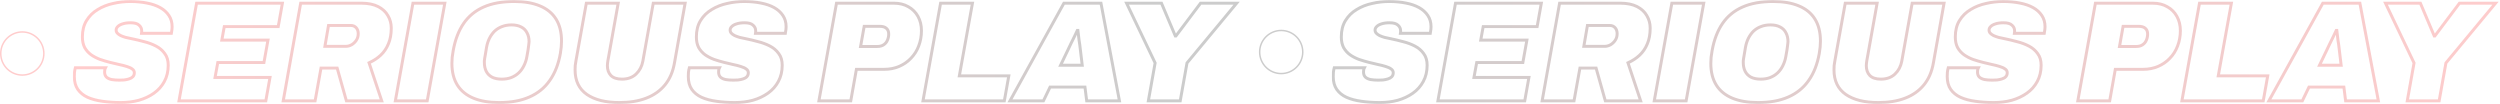 <svg width="1682" height="70" viewBox="0 0 1682 70" fill="none" xmlns="http://www.w3.org/2000/svg">
<mask id="path-1-outside-1_25_3" maskUnits="userSpaceOnUse" x="896" y="0" width="786" height="70" fill="black">
<rect fill="white" x="896" width="786" height="70"/>
<path d="M928.345 69C923.881 69 919.74 68.713 915.923 68.141C912.106 67.631 908.774 66.74 905.928 65.466C903.146 64.193 900.946 62.41 899.329 60.118C897.776 57.826 897 54.961 897 51.523C897 50.631 897.032 49.676 897.097 48.657C897.226 47.575 897.421 46.556 897.679 45.601H917.961C917.702 46.111 917.541 46.62 917.476 47.129C917.411 47.575 917.379 48.021 917.379 48.466C917.379 49.931 917.799 51.077 918.64 51.904C919.481 52.669 920.646 53.21 922.134 53.528C923.622 53.783 925.304 53.91 927.18 53.91C928.151 53.91 929.218 53.878 930.383 53.815C931.547 53.687 932.647 53.464 933.682 53.146C934.782 52.828 935.655 52.35 936.302 51.714C937.014 51.013 937.37 50.09 937.37 48.944C937.37 47.925 936.917 47.097 936.011 46.461C935.105 45.76 933.876 45.187 932.323 44.742C930.771 44.232 929.024 43.786 927.083 43.404C925.142 42.959 923.137 42.481 921.066 41.972C918.802 41.399 916.538 40.73 914.274 39.966C912.074 39.139 910.068 38.088 908.257 36.815C906.51 35.541 905.087 33.949 903.987 32.039C902.952 30.066 902.434 27.678 902.434 24.876C902.434 20.483 903.372 16.79 905.249 13.798C907.125 10.742 909.615 8.29 912.721 6.444C915.826 4.534 919.287 3.165 923.104 2.337C926.921 1.446 930.771 1 934.652 1C938.663 1 942.383 1.35 945.812 2.051C949.241 2.687 952.217 3.706 954.74 5.107C957.263 6.507 959.236 8.29 960.66 10.455C962.083 12.556 962.795 15.071 962.795 18C962.795 18.509 962.762 19.082 962.698 19.719C962.633 20.356 962.503 21.247 962.309 22.393H942.222C942.286 21.948 942.319 21.629 942.319 21.438C942.319 21.183 942.319 20.929 942.319 20.674C942.319 19.21 941.736 17.968 940.572 16.949C939.472 15.867 937.564 15.326 934.846 15.326C932.712 15.326 930.9 15.581 929.412 16.09C927.989 16.536 926.921 17.14 926.21 17.904C925.498 18.605 925.142 19.369 925.142 20.197C925.142 21.024 925.401 21.725 925.919 22.298C926.436 22.871 927.18 23.412 928.151 23.921C929.121 24.367 930.253 24.781 931.547 25.163C932.906 25.481 934.394 25.8 936.011 26.118C938.534 26.627 941.187 27.264 943.968 28.028C946.815 28.729 949.467 29.715 951.926 30.989C954.384 32.262 956.357 33.949 957.845 36.051C959.398 38.088 960.174 40.699 960.174 43.882C960.174 48.021 959.301 51.682 957.554 54.865C955.872 57.985 953.543 60.596 950.567 62.697C947.591 64.798 944.195 66.389 940.378 67.472C936.561 68.491 932.55 69 928.345 69Z"/>
<path d="M967.422 67.854L979.261 2.146H1037L1034.19 17.904H997.893L996.243 26.977H1027.3L1024.58 42.067H993.526L991.682 52.096H1028.66L1025.84 67.854H967.422Z"/>
<path d="M1037.55 67.854L1049.29 2.146H1090.15C1094.68 2.146 1098.43 2.91 1101.41 4.438C1104.38 5.966 1106.58 8.004 1108 10.551C1109.49 13.034 1110.24 15.835 1110.24 18.955C1110.24 23.03 1109.59 26.564 1108.3 29.556C1107.07 32.549 1105.32 35.096 1103.06 37.197C1100.86 39.234 1098.27 40.921 1095.29 42.258L1103.83 67.854H1080.06L1073.85 45.792H1062.98L1059 67.854H1037.55ZM1065.6 31.18H1079.67C1080.96 31.18 1082.26 30.83 1083.55 30.129C1084.84 29.365 1085.91 28.346 1086.75 27.073C1087.59 25.8 1088.01 24.335 1088.01 22.68C1088.01 21.024 1087.56 19.687 1086.66 18.669C1085.75 17.65 1084.55 17.14 1083.06 17.14H1068.02L1065.6 31.18Z"/>
<path d="M1112.98 67.854L1124.82 2.146H1146.27L1134.43 67.854H1112.98Z"/>
<path d="M1182.77 69C1176.04 69 1170.29 68.013 1165.5 66.039C1160.78 64.066 1157.18 61.137 1154.73 57.253C1152.27 53.305 1151.04 48.434 1151.04 42.641C1151.04 41.303 1151.1 39.934 1151.23 38.534C1151.43 37.069 1151.65 35.573 1151.91 34.045C1153.21 26.787 1155.54 20.706 1158.9 15.803C1162.26 10.901 1166.76 7.208 1172.39 4.725C1178.02 2.242 1184.87 1 1192.96 1C1199.75 1 1205.51 1.987 1210.23 3.961C1215.02 5.934 1218.65 8.895 1221.1 12.843C1223.56 16.79 1224.79 21.725 1224.79 27.646C1224.79 28.919 1224.73 30.257 1224.6 31.657C1224.47 33.058 1224.27 34.491 1224.01 35.955C1222.72 43.214 1220.33 49.294 1216.83 54.197C1213.4 59.099 1208.84 62.792 1203.15 65.275C1197.52 67.758 1190.73 69 1182.77 69ZM1184.62 53.242C1186.94 53.242 1189.05 52.891 1190.92 52.191C1192.86 51.427 1194.55 50.376 1195.97 49.039C1197.39 47.702 1198.56 46.111 1199.46 44.264C1200.43 42.354 1201.11 40.285 1201.5 38.056C1201.82 36.21 1202.08 34.714 1202.28 33.567C1202.47 32.358 1202.6 31.403 1202.67 30.702C1202.79 30.002 1202.86 29.461 1202.86 29.079C1202.92 28.697 1202.96 28.346 1202.96 28.028C1202.96 25.736 1202.5 23.762 1201.6 22.107C1200.76 20.388 1199.46 19.082 1197.72 18.191C1195.97 17.236 1193.77 16.758 1191.12 16.758C1188.79 16.758 1186.65 17.14 1184.71 17.904C1182.84 18.605 1181.19 19.624 1179.76 20.961C1178.4 22.298 1177.24 23.921 1176.27 25.831C1175.36 27.678 1174.72 29.715 1174.33 31.944C1174.01 33.854 1173.75 35.414 1173.55 36.624C1173.36 37.77 1173.2 38.693 1173.07 39.393C1173 40.094 1172.94 40.635 1172.87 41.017C1172.87 41.399 1172.87 41.749 1172.87 42.067C1172.87 44.296 1173.29 46.27 1174.14 47.989C1174.98 49.644 1176.27 50.949 1178.02 51.904C1179.76 52.796 1181.96 53.242 1184.62 53.242Z"/>
<path d="M1263.71 69C1254.45 69 1247.18 67.185 1241.87 63.556C1236.57 59.863 1233.91 54.356 1233.91 47.034C1233.91 46.079 1233.95 45.092 1234.01 44.073C1234.14 43.054 1234.3 42.004 1234.5 40.921L1241.48 2.146H1262.93L1255.94 41.112C1255.88 41.622 1255.81 42.131 1255.75 42.641C1255.68 43.15 1255.65 43.659 1255.65 44.169C1255.65 46.906 1256.43 49.103 1257.98 50.758C1259.6 52.414 1262.09 53.242 1265.45 53.242C1269.4 53.242 1272.57 52.096 1274.96 49.803C1277.36 47.511 1278.88 44.614 1279.52 41.112L1286.51 2.146H1307.96L1300.78 42.354C1299.74 48.275 1297.61 53.21 1294.37 57.157C1291.14 61.105 1286.93 64.066 1281.76 66.039C1276.64 68.013 1270.63 69 1263.71 69Z"/>
<path d="M1341.44 69C1336.97 69 1332.83 68.713 1329.02 68.141C1325.2 67.631 1321.87 66.74 1319.02 65.466C1316.24 64.193 1314.04 62.41 1312.42 60.118C1310.87 57.826 1310.09 54.961 1310.09 51.523C1310.09 50.631 1310.12 49.676 1310.19 48.657C1310.32 47.575 1310.51 46.556 1310.77 45.601H1331.05C1330.79 46.111 1330.63 46.62 1330.57 47.129C1330.5 47.575 1330.47 48.021 1330.47 48.466C1330.47 49.931 1330.89 51.077 1331.73 51.904C1332.57 52.669 1333.74 53.21 1335.23 53.528C1336.71 53.783 1338.4 53.91 1340.27 53.91C1341.24 53.91 1342.31 53.878 1343.48 53.815C1344.64 53.687 1345.74 53.464 1346.77 53.146C1347.87 52.828 1348.75 52.35 1349.39 51.714C1350.11 51.013 1350.46 50.09 1350.46 48.944C1350.46 47.925 1350.01 47.097 1349.1 46.461C1348.2 45.76 1346.97 45.187 1345.42 44.742C1343.86 44.232 1342.12 43.786 1340.18 43.404C1338.23 42.959 1336.23 42.481 1334.16 41.972C1331.89 41.399 1329.63 40.73 1327.37 39.966C1325.17 39.139 1323.16 38.088 1321.35 36.815C1319.6 35.541 1318.18 33.949 1317.08 32.039C1316.04 30.066 1315.53 27.678 1315.53 24.876C1315.53 20.483 1316.47 16.79 1318.34 13.798C1320.22 10.742 1322.71 8.29 1325.81 6.444C1328.92 4.534 1332.38 3.165 1336.2 2.337C1340.01 1.446 1343.86 1 1347.74 1C1351.76 1 1355.48 1.35 1358.9 2.051C1362.33 2.687 1365.31 3.706 1367.83 5.107C1370.36 6.507 1372.33 8.29 1373.75 10.455C1375.18 12.556 1375.89 15.071 1375.89 18C1375.89 18.509 1375.85 19.082 1375.79 19.719C1375.73 20.356 1375.6 21.247 1375.4 22.393H1355.31C1355.38 21.948 1355.41 21.629 1355.41 21.438C1355.41 21.183 1355.41 20.929 1355.41 20.674C1355.41 19.21 1354.83 17.968 1353.66 16.949C1352.56 15.867 1350.66 15.326 1347.94 15.326C1345.8 15.326 1343.99 15.581 1342.5 16.09C1341.08 16.536 1340.01 17.14 1339.3 17.904C1338.59 18.605 1338.23 19.369 1338.23 20.197C1338.23 21.024 1338.49 21.725 1339.01 22.298C1339.53 22.871 1340.27 23.412 1341.24 23.921C1342.21 24.367 1343.35 24.781 1344.64 25.163C1346 25.481 1347.49 25.8 1349.1 26.118C1351.63 26.627 1354.28 27.264 1357.06 28.028C1359.91 28.729 1362.56 29.715 1365.02 30.989C1367.48 32.262 1369.45 33.949 1370.94 36.051C1372.49 38.088 1373.27 40.699 1373.27 43.882C1373.27 48.021 1372.39 51.682 1370.65 54.865C1368.96 57.985 1366.64 60.596 1363.66 62.697C1360.68 64.798 1357.29 66.389 1353.47 67.472C1349.65 68.491 1345.64 69 1341.44 69Z"/>
<path d="M1397.95 67.854L1409.79 2.146H1448.41C1452.17 2.146 1455.4 2.942 1458.12 4.534C1460.9 6.062 1463.07 8.227 1464.62 11.028C1466.17 13.83 1466.95 17.045 1466.95 20.674C1466.95 24.303 1466.33 27.71 1465.1 30.893C1463.94 34.013 1462.23 36.751 1459.96 39.107C1457.76 41.462 1455.11 43.309 1452 44.646C1448.96 45.983 1445.53 46.652 1441.72 46.652H1423.18L1419.4 67.854H1397.95ZM1426 31.275H1437.16C1438.97 31.275 1440.42 30.893 1441.52 30.129C1442.69 29.365 1443.53 28.346 1444.05 27.073C1444.63 25.8 1444.92 24.399 1444.92 22.871C1444.92 21.215 1444.4 19.942 1443.37 19.051C1442.4 18.159 1440.91 17.713 1438.9 17.713H1428.42L1426 31.275Z"/>
<path d="M1467.98 67.854L1479.82 2.146H1501.27L1492.44 51.045H1525.72L1522.72 67.854H1467.98Z"/>
<path d="M1526.5 67.854L1562.79 2.146H1587.73L1600.16 67.854H1578.13L1576.96 58.59H1553.48L1549.01 67.854H1526.5ZM1560.56 43.882H1575.12L1573.86 33.376C1573.73 32.294 1573.6 31.212 1573.47 30.129C1573.34 29.047 1573.18 27.996 1572.98 26.977C1572.85 25.895 1572.72 24.813 1572.6 23.73C1572.47 22.648 1572.34 21.566 1572.21 20.483H1571.82C1571.17 21.884 1570.49 23.317 1569.78 24.781C1569.07 26.182 1568.36 27.614 1567.65 29.079C1567 30.479 1566.32 31.912 1565.61 33.376L1560.56 43.882Z"/>
<path d="M1619.61 67.854L1624.17 42.354L1604.96 2.146H1628.44L1637.76 24.208H1638.15L1654.74 2.146H1679L1645.62 42.354L1641.06 67.854H1619.61Z"/>
</mask>
<path d="M928.345 69C923.881 69 919.74 68.713 915.923 68.141C912.106 67.631 908.774 66.74 905.928 65.466C903.146 64.193 900.946 62.41 899.329 60.118C897.776 57.826 897 54.961 897 51.523C897 50.631 897.032 49.676 897.097 48.657C897.226 47.575 897.421 46.556 897.679 45.601H917.961C917.702 46.111 917.541 46.62 917.476 47.129C917.411 47.575 917.379 48.021 917.379 48.466C917.379 49.931 917.799 51.077 918.64 51.904C919.481 52.669 920.646 53.21 922.134 53.528C923.622 53.783 925.304 53.91 927.18 53.91C928.151 53.91 929.218 53.878 930.383 53.815C931.547 53.687 932.647 53.464 933.682 53.146C934.782 52.828 935.655 52.35 936.302 51.714C937.014 51.013 937.37 50.09 937.37 48.944C937.37 47.925 936.917 47.097 936.011 46.461C935.105 45.76 933.876 45.187 932.323 44.742C930.771 44.232 929.024 43.786 927.083 43.404C925.142 42.959 923.137 42.481 921.066 41.972C918.802 41.399 916.538 40.73 914.274 39.966C912.074 39.139 910.068 38.088 908.257 36.815C906.51 35.541 905.087 33.949 903.987 32.039C902.952 30.066 902.434 27.678 902.434 24.876C902.434 20.483 903.372 16.79 905.249 13.798C907.125 10.742 909.615 8.29 912.721 6.444C915.826 4.534 919.287 3.165 923.104 2.337C926.921 1.446 930.771 1 934.652 1C938.663 1 942.383 1.35 945.812 2.051C949.241 2.687 952.217 3.706 954.74 5.107C957.263 6.507 959.236 8.29 960.66 10.455C962.083 12.556 962.795 15.071 962.795 18C962.795 18.509 962.762 19.082 962.698 19.719C962.633 20.356 962.503 21.247 962.309 22.393H942.222C942.286 21.948 942.319 21.629 942.319 21.438C942.319 21.183 942.319 20.929 942.319 20.674C942.319 19.21 941.736 17.968 940.572 16.949C939.472 15.867 937.564 15.326 934.846 15.326C932.712 15.326 930.9 15.581 929.412 16.09C927.989 16.536 926.921 17.14 926.21 17.904C925.498 18.605 925.142 19.369 925.142 20.197C925.142 21.024 925.401 21.725 925.919 22.298C926.436 22.871 927.18 23.412 928.151 23.921C929.121 24.367 930.253 24.781 931.547 25.163C932.906 25.481 934.394 25.8 936.011 26.118C938.534 26.627 941.187 27.264 943.968 28.028C946.815 28.729 949.467 29.715 951.926 30.989C954.384 32.262 956.357 33.949 957.845 36.051C959.398 38.088 960.174 40.699 960.174 43.882C960.174 48.021 959.301 51.682 957.554 54.865C955.872 57.985 953.543 60.596 950.567 62.697C947.591 64.798 944.195 66.389 940.378 67.472C936.561 68.491 932.55 69 928.345 69Z" stroke="url(#paint0_linear_25_3)" stroke-opacity="0.2" stroke-width="2" mask="url(#path-1-outside-1_25_3)"/>
<path d="M967.422 67.854L979.261 2.146H1037L1034.19 17.904H997.893L996.243 26.977H1027.3L1024.58 42.067H993.526L991.682 52.096H1028.66L1025.84 67.854H967.422Z" stroke="url(#paint1_linear_25_3)" stroke-opacity="0.2" stroke-width="2" mask="url(#path-1-outside-1_25_3)"/>
<path d="M1037.55 67.854L1049.29 2.146H1090.15C1094.68 2.146 1098.43 2.91 1101.41 4.438C1104.38 5.966 1106.58 8.004 1108 10.551C1109.49 13.034 1110.24 15.835 1110.24 18.955C1110.24 23.03 1109.59 26.564 1108.3 29.556C1107.07 32.549 1105.32 35.096 1103.06 37.197C1100.86 39.234 1098.27 40.921 1095.29 42.258L1103.83 67.854H1080.06L1073.85 45.792H1062.98L1059 67.854H1037.55ZM1065.6 31.18H1079.67C1080.96 31.18 1082.26 30.83 1083.55 30.129C1084.84 29.365 1085.91 28.346 1086.75 27.073C1087.59 25.8 1088.01 24.335 1088.01 22.68C1088.01 21.024 1087.56 19.687 1086.66 18.669C1085.75 17.65 1084.55 17.14 1083.06 17.14H1068.02L1065.6 31.18Z" stroke="url(#paint2_linear_25_3)" stroke-opacity="0.2" stroke-width="2" mask="url(#path-1-outside-1_25_3)"/>
<path d="M1112.98 67.854L1124.82 2.146H1146.27L1134.43 67.854H1112.98Z" stroke="url(#paint3_linear_25_3)" stroke-opacity="0.2" stroke-width="2" mask="url(#path-1-outside-1_25_3)"/>
<path d="M1182.77 69C1176.04 69 1170.29 68.013 1165.5 66.039C1160.78 64.066 1157.18 61.137 1154.73 57.253C1152.27 53.305 1151.04 48.434 1151.04 42.641C1151.04 41.303 1151.1 39.934 1151.23 38.534C1151.43 37.069 1151.65 35.573 1151.91 34.045C1153.21 26.787 1155.54 20.706 1158.9 15.803C1162.26 10.901 1166.76 7.208 1172.39 4.725C1178.02 2.242 1184.87 1 1192.96 1C1199.75 1 1205.51 1.987 1210.23 3.961C1215.02 5.934 1218.65 8.895 1221.1 12.843C1223.56 16.79 1224.79 21.725 1224.79 27.646C1224.79 28.919 1224.73 30.257 1224.6 31.657C1224.47 33.058 1224.27 34.491 1224.01 35.955C1222.72 43.214 1220.33 49.294 1216.83 54.197C1213.4 59.099 1208.84 62.792 1203.15 65.275C1197.52 67.758 1190.73 69 1182.77 69ZM1184.62 53.242C1186.94 53.242 1189.05 52.891 1190.92 52.191C1192.86 51.427 1194.55 50.376 1195.97 49.039C1197.39 47.702 1198.56 46.111 1199.46 44.264C1200.43 42.354 1201.11 40.285 1201.5 38.056C1201.82 36.21 1202.08 34.714 1202.28 33.567C1202.47 32.358 1202.6 31.403 1202.67 30.702C1202.79 30.002 1202.86 29.461 1202.86 29.079C1202.92 28.697 1202.96 28.346 1202.96 28.028C1202.96 25.736 1202.5 23.762 1201.6 22.107C1200.76 20.388 1199.46 19.082 1197.72 18.191C1195.97 17.236 1193.77 16.758 1191.12 16.758C1188.79 16.758 1186.65 17.14 1184.71 17.904C1182.84 18.605 1181.19 19.624 1179.76 20.961C1178.4 22.298 1177.24 23.921 1176.27 25.831C1175.36 27.678 1174.72 29.715 1174.33 31.944C1174.01 33.854 1173.75 35.414 1173.55 36.624C1173.36 37.77 1173.2 38.693 1173.07 39.393C1173 40.094 1172.94 40.635 1172.87 41.017C1172.87 41.399 1172.87 41.749 1172.87 42.067C1172.87 44.296 1173.29 46.27 1174.14 47.989C1174.98 49.644 1176.27 50.949 1178.02 51.904C1179.76 52.796 1181.96 53.242 1184.62 53.242Z" stroke="url(#paint4_linear_25_3)" stroke-opacity="0.2" stroke-width="2" mask="url(#path-1-outside-1_25_3)"/>
<path d="M1263.71 69C1254.45 69 1247.18 67.185 1241.87 63.556C1236.57 59.863 1233.91 54.356 1233.91 47.034C1233.91 46.079 1233.95 45.092 1234.01 44.073C1234.14 43.054 1234.3 42.004 1234.5 40.921L1241.48 2.146H1262.93L1255.94 41.112C1255.88 41.622 1255.81 42.131 1255.75 42.641C1255.68 43.15 1255.65 43.659 1255.65 44.169C1255.65 46.906 1256.43 49.103 1257.98 50.758C1259.6 52.414 1262.09 53.242 1265.45 53.242C1269.4 53.242 1272.57 52.096 1274.96 49.803C1277.36 47.511 1278.88 44.614 1279.52 41.112L1286.51 2.146H1307.96L1300.78 42.354C1299.74 48.275 1297.61 53.21 1294.37 57.157C1291.14 61.105 1286.93 64.066 1281.76 66.039C1276.64 68.013 1270.63 69 1263.71 69Z" stroke="url(#paint5_linear_25_3)" stroke-opacity="0.2" stroke-width="2" mask="url(#path-1-outside-1_25_3)"/>
<path d="M1341.44 69C1336.97 69 1332.83 68.713 1329.02 68.141C1325.2 67.631 1321.87 66.74 1319.02 65.466C1316.24 64.193 1314.04 62.41 1312.42 60.118C1310.87 57.826 1310.09 54.961 1310.09 51.523C1310.09 50.631 1310.12 49.676 1310.19 48.657C1310.32 47.575 1310.51 46.556 1310.77 45.601H1331.05C1330.79 46.111 1330.63 46.62 1330.57 47.129C1330.5 47.575 1330.47 48.021 1330.47 48.466C1330.47 49.931 1330.89 51.077 1331.73 51.904C1332.57 52.669 1333.74 53.21 1335.23 53.528C1336.71 53.783 1338.4 53.91 1340.27 53.91C1341.24 53.91 1342.31 53.878 1343.48 53.815C1344.64 53.687 1345.74 53.464 1346.77 53.146C1347.87 52.828 1348.75 52.35 1349.39 51.714C1350.11 51.013 1350.46 50.09 1350.46 48.944C1350.46 47.925 1350.01 47.097 1349.1 46.461C1348.2 45.76 1346.97 45.187 1345.42 44.742C1343.86 44.232 1342.12 43.786 1340.18 43.404C1338.23 42.959 1336.23 42.481 1334.16 41.972C1331.89 41.399 1329.63 40.73 1327.37 39.966C1325.17 39.139 1323.16 38.088 1321.35 36.815C1319.6 35.541 1318.18 33.949 1317.08 32.039C1316.04 30.066 1315.53 27.678 1315.53 24.876C1315.53 20.483 1316.47 16.79 1318.34 13.798C1320.22 10.742 1322.71 8.29 1325.81 6.444C1328.92 4.534 1332.38 3.165 1336.2 2.337C1340.01 1.446 1343.86 1 1347.74 1C1351.76 1 1355.48 1.35 1358.9 2.051C1362.33 2.687 1365.31 3.706 1367.83 5.107C1370.36 6.507 1372.33 8.29 1373.75 10.455C1375.18 12.556 1375.89 15.071 1375.89 18C1375.89 18.509 1375.85 19.082 1375.79 19.719C1375.73 20.356 1375.6 21.247 1375.4 22.393H1355.31C1355.38 21.948 1355.41 21.629 1355.41 21.438C1355.41 21.183 1355.41 20.929 1355.41 20.674C1355.41 19.21 1354.83 17.968 1353.66 16.949C1352.56 15.867 1350.66 15.326 1347.94 15.326C1345.8 15.326 1343.99 15.581 1342.5 16.09C1341.08 16.536 1340.01 17.14 1339.3 17.904C1338.59 18.605 1338.23 19.369 1338.23 20.197C1338.23 21.024 1338.49 21.725 1339.01 22.298C1339.53 22.871 1340.27 23.412 1341.24 23.921C1342.21 24.367 1343.35 24.781 1344.64 25.163C1346 25.481 1347.49 25.8 1349.1 26.118C1351.63 26.627 1354.28 27.264 1357.06 28.028C1359.91 28.729 1362.56 29.715 1365.02 30.989C1367.48 32.262 1369.45 33.949 1370.94 36.051C1372.49 38.088 1373.27 40.699 1373.27 43.882C1373.27 48.021 1372.39 51.682 1370.65 54.865C1368.96 57.985 1366.64 60.596 1363.66 62.697C1360.68 64.798 1357.29 66.389 1353.47 67.472C1349.65 68.491 1345.64 69 1341.44 69Z" stroke="url(#paint6_linear_25_3)" stroke-opacity="0.2" stroke-width="2" mask="url(#path-1-outside-1_25_3)"/>
<path d="M1397.95 67.854L1409.79 2.146H1448.41C1452.17 2.146 1455.4 2.942 1458.12 4.534C1460.9 6.062 1463.07 8.227 1464.62 11.028C1466.17 13.83 1466.95 17.045 1466.95 20.674C1466.95 24.303 1466.33 27.71 1465.1 30.893C1463.94 34.013 1462.23 36.751 1459.96 39.107C1457.76 41.462 1455.11 43.309 1452 44.646C1448.96 45.983 1445.53 46.652 1441.72 46.652H1423.18L1419.4 67.854H1397.95ZM1426 31.275H1437.16C1438.97 31.275 1440.42 30.893 1441.52 30.129C1442.69 29.365 1443.53 28.346 1444.05 27.073C1444.63 25.8 1444.92 24.399 1444.92 22.871C1444.92 21.215 1444.4 19.942 1443.37 19.051C1442.4 18.159 1440.91 17.713 1438.9 17.713H1428.42L1426 31.275Z" stroke="url(#paint7_linear_25_3)" stroke-opacity="0.2" stroke-width="2" mask="url(#path-1-outside-1_25_3)"/>
<path d="M1467.98 67.854L1479.82 2.146H1501.27L1492.44 51.045H1525.72L1522.72 67.854H1467.98Z" stroke="url(#paint8_linear_25_3)" stroke-opacity="0.2" stroke-width="2" mask="url(#path-1-outside-1_25_3)"/>
<path d="M1526.5 67.854L1562.79 2.146H1587.73L1600.16 67.854H1578.13L1576.96 58.59H1553.48L1549.01 67.854H1526.5ZM1560.56 43.882H1575.12L1573.86 33.376C1573.73 32.294 1573.6 31.212 1573.47 30.129C1573.34 29.047 1573.18 27.996 1572.98 26.977C1572.85 25.895 1572.72 24.813 1572.6 23.73C1572.47 22.648 1572.34 21.566 1572.21 20.483H1571.82C1571.17 21.884 1570.49 23.317 1569.78 24.781C1569.07 26.182 1568.36 27.614 1567.65 29.079C1567 30.479 1566.32 31.912 1565.61 33.376L1560.56 43.882Z" stroke="url(#paint9_linear_25_3)" stroke-opacity="0.2" stroke-width="2" mask="url(#path-1-outside-1_25_3)"/>
<path d="M1619.61 67.854L1624.17 42.354L1604.96 2.146H1628.44L1637.76 24.208H1638.15L1654.74 2.146H1679L1645.62 42.354L1641.06 67.854H1619.61Z" stroke="url(#paint10_linear_25_3)" stroke-opacity="0.2" stroke-width="2" mask="url(#path-1-outside-1_25_3)"/>
<mask id="path-2-outside-2_25_3" maskUnits="userSpaceOnUse" x="49" y="0" width="786" height="70" fill="black">
<rect fill="white" x="49" width="786" height="70"/>
<path d="M81.345 69C76.881 69 72.74 68.713 68.923 68.141C65.106 67.631 61.775 66.74 58.928 65.466C56.146 64.193 53.946 62.41 52.329 60.118C50.776 57.826 50 54.961 50 51.523C50 50.631 50.032 49.676 50.097 48.657C50.226 47.575 50.42 46.556 50.679 45.601H70.961C70.702 46.111 70.541 46.62 70.476 47.129C70.411 47.575 70.379 48.021 70.379 48.466C70.379 49.931 70.799 51.077 71.64 51.904C72.481 52.669 73.646 53.21 75.134 53.528C76.622 53.783 78.304 53.91 80.18 53.91C81.15 53.91 82.218 53.878 83.382 53.815C84.547 53.687 85.647 53.464 86.682 53.146C87.782 52.828 88.655 52.35 89.302 51.714C90.014 51.013 90.37 50.09 90.37 48.944C90.37 47.925 89.917 47.097 89.011 46.461C88.105 45.76 86.876 45.187 85.323 44.742C83.771 44.232 82.024 43.786 80.083 43.404C78.142 42.959 76.137 42.481 74.067 41.972C71.802 41.399 69.538 40.73 67.273 39.966C65.074 39.139 63.068 38.088 61.257 36.815C59.51 35.541 58.087 33.949 56.987 32.039C55.952 30.066 55.434 27.678 55.434 24.876C55.434 20.483 56.372 16.79 58.249 13.798C60.125 10.742 62.615 8.29 65.721 6.444C68.826 4.534 72.287 3.165 76.104 2.337C79.921 1.446 83.771 1 87.652 1C91.663 1 95.383 1.35 98.812 2.051C102.241 2.687 105.217 3.706 107.74 5.107C110.263 6.507 112.236 8.29 113.66 10.455C115.083 12.556 115.795 15.071 115.795 18C115.795 18.509 115.762 19.082 115.698 19.719C115.633 20.356 115.503 21.247 115.309 22.393H95.222C95.286 21.948 95.319 21.629 95.319 21.438C95.319 21.183 95.319 20.929 95.319 20.674C95.319 19.21 94.736 17.968 93.572 16.949C92.472 15.867 90.564 15.326 87.847 15.326C85.712 15.326 83.9 15.581 82.412 16.09C80.989 16.536 79.921 17.14 79.21 17.904C78.498 18.605 78.142 19.369 78.142 20.197C78.142 21.024 78.401 21.725 78.919 22.298C79.436 22.871 80.18 23.412 81.15 23.921C82.121 24.367 83.253 24.781 84.547 25.163C85.906 25.481 87.394 25.8 89.011 26.118C91.534 26.627 94.186 27.264 96.968 28.028C99.815 28.729 102.467 29.715 104.926 30.989C107.384 32.262 109.357 33.949 110.845 36.051C112.398 38.088 113.174 40.699 113.174 43.882C113.174 48.021 112.301 51.682 110.554 54.865C108.872 57.985 106.543 60.596 103.567 62.697C100.591 64.798 97.195 66.389 93.378 67.472C89.561 68.491 85.55 69 81.345 69Z"/>
<path d="M120.422 67.854L132.261 2.146H190.001L187.187 17.904H150.893L149.243 26.977H180.297L177.579 42.067H146.526L144.682 52.096H181.655L178.841 67.854H120.422Z"/>
<path d="M190.552 67.854L202.294 2.146H243.149C247.677 2.146 251.43 2.91 254.406 4.438C257.382 5.966 259.581 8.004 261.005 10.551C262.493 13.034 263.237 15.835 263.237 18.955C263.237 23.03 262.59 26.564 261.296 29.556C260.066 32.549 258.32 35.096 256.055 37.197C253.856 39.234 251.268 40.921 248.292 42.258L256.832 67.854H233.056L226.846 45.792H215.977L211.998 67.854H190.552ZM218.597 31.18H232.668C233.962 31.18 235.256 30.83 236.55 30.129C237.844 29.365 238.911 28.346 239.752 27.073C240.593 25.8 241.014 24.335 241.014 22.68C241.014 21.024 240.561 19.687 239.655 18.669C238.75 17.65 237.553 17.14 236.065 17.14H221.023L218.597 31.18Z"/>
<path d="M265.985 67.854L277.824 2.146H299.27L287.431 67.854H265.985Z"/>
<path d="M335.772 69C329.044 69 323.286 68.013 318.498 66.039C313.776 64.066 310.185 61.137 307.727 57.253C305.268 53.305 304.039 48.434 304.039 42.641C304.039 41.303 304.104 39.934 304.233 38.534C304.427 37.069 304.654 35.573 304.912 34.045C306.206 26.787 308.535 20.706 311.899 15.803C315.264 10.901 319.76 7.208 325.388 4.725C331.017 2.242 337.874 1 345.961 1C352.754 1 358.512 1.987 363.235 3.961C368.022 5.934 371.645 8.895 374.103 12.843C376.562 16.79 377.791 21.725 377.791 27.646C377.791 28.919 377.726 30.257 377.597 31.657C377.468 33.058 377.273 34.491 377.015 35.955C375.721 43.214 373.327 49.294 369.834 54.197C366.405 59.099 361.844 62.792 356.151 65.275C350.522 67.758 343.729 69 335.772 69ZM337.616 53.242C339.945 53.242 342.047 52.891 343.923 52.191C345.864 51.427 347.546 50.376 348.97 49.039C350.393 47.702 351.557 46.111 352.463 44.264C353.433 42.354 354.113 40.285 354.501 38.056C354.824 36.21 355.083 34.714 355.277 33.567C355.471 32.358 355.601 31.403 355.665 30.702C355.795 30.002 355.86 29.461 355.86 29.079C355.924 28.697 355.957 28.346 355.957 28.028C355.957 25.736 355.504 23.762 354.598 22.107C353.757 20.388 352.463 19.082 350.716 18.191C348.97 17.236 346.77 16.758 344.117 16.758C341.788 16.758 339.653 17.14 337.713 17.904C335.836 18.605 334.187 19.624 332.763 20.961C331.405 22.298 330.24 23.921 329.27 25.831C328.364 27.678 327.717 29.715 327.329 31.944C327.006 33.854 326.747 35.414 326.553 36.624C326.359 37.77 326.197 38.693 326.068 39.393C326.003 40.094 325.938 40.635 325.873 41.017C325.873 41.399 325.873 41.749 325.873 42.067C325.873 44.296 326.294 46.27 327.135 47.989C327.976 49.644 329.27 50.949 331.017 51.904C332.763 52.796 334.963 53.242 337.616 53.242Z"/>
<path d="M416.706 69C407.454 69 400.176 67.185 394.871 63.556C389.566 59.863 386.914 54.356 386.914 47.034C386.914 46.079 386.946 45.092 387.011 44.073C387.14 43.054 387.302 42.004 387.496 40.921L394.483 2.146H415.929L408.942 41.112C408.878 41.622 408.813 42.131 408.748 42.641C408.684 43.15 408.651 43.659 408.651 44.169C408.651 46.906 409.428 49.103 410.98 50.758C412.598 52.414 415.088 53.242 418.452 53.242C422.399 53.242 425.569 52.096 427.963 49.803C430.356 47.511 431.877 44.614 432.524 41.112L439.511 2.146H460.957L453.776 42.354C452.741 48.275 450.606 53.21 447.371 57.157C444.136 61.105 439.931 64.066 434.756 66.039C429.645 68.013 423.628 69 416.706 69Z"/>
<path d="M494.437 69C489.973 69 485.833 68.713 482.016 68.141C478.199 67.631 474.867 66.74 472.02 65.466C469.239 64.193 467.039 62.41 465.422 60.118C463.869 57.826 463.093 54.961 463.093 51.523C463.093 50.631 463.125 49.676 463.19 48.657C463.319 47.575 463.513 46.556 463.772 45.601H484.054C483.795 46.111 483.633 46.62 483.569 47.129C483.504 47.575 483.472 48.021 483.472 48.466C483.472 49.931 483.892 51.077 484.733 51.904C485.574 52.669 486.739 53.21 488.227 53.528C489.715 53.783 491.397 53.91 493.273 53.91C494.243 53.91 495.311 53.878 496.475 53.815C497.64 53.687 498.739 53.464 499.775 53.146C500.874 52.828 501.748 52.35 502.395 51.714C503.106 51.013 503.462 50.09 503.462 48.944C503.462 47.925 503.009 47.097 502.104 46.461C501.198 45.76 499.969 45.187 498.416 44.742C496.863 44.232 495.117 43.786 493.176 43.404C491.235 42.959 489.229 42.481 487.159 41.972C484.895 41.399 482.63 40.73 480.366 39.966C478.167 39.139 476.161 38.088 474.35 36.815C472.603 35.541 471.179 33.949 470.08 32.039C469.045 30.066 468.527 27.678 468.527 24.876C468.527 20.483 469.465 16.79 471.341 13.798C473.217 10.742 475.708 8.29 478.813 6.444C481.919 4.534 485.38 3.165 489.197 2.337C493.014 1.446 496.863 1 500.745 1C504.756 1 508.476 1.35 511.905 2.051C515.334 2.687 518.31 3.706 520.833 5.107C523.356 6.507 525.329 8.29 526.752 10.455C528.176 12.556 528.887 15.071 528.887 18C528.887 18.509 528.855 19.082 528.79 19.719C528.725 20.356 528.596 21.247 528.402 22.393H508.314C508.379 21.948 508.411 21.629 508.411 21.438C508.411 21.183 508.411 20.929 508.411 20.674C508.411 19.21 507.829 17.968 506.665 16.949C505.565 15.867 503.656 15.326 500.939 15.326C498.804 15.326 496.993 15.581 495.505 16.09C494.081 16.536 493.014 17.14 492.302 17.904C491.591 18.605 491.235 19.369 491.235 20.197C491.235 21.024 491.494 21.725 492.011 22.298C492.529 22.871 493.273 23.412 494.243 23.921C495.214 24.367 496.346 24.781 497.64 25.163C498.998 25.481 500.486 25.8 502.104 26.118C504.627 26.627 507.279 27.264 510.061 28.028C512.908 28.729 515.56 29.715 518.018 30.989C520.477 32.262 522.45 33.949 523.938 36.051C525.491 38.088 526.267 40.699 526.267 43.882C526.267 48.021 525.394 51.682 523.647 54.865C521.965 57.985 519.636 60.596 516.66 62.697C513.684 64.798 510.287 66.389 506.471 67.472C502.654 68.491 498.642 69 494.437 69Z"/>
<path d="M550.951 67.854L562.791 2.146H601.413C605.166 2.146 608.4 2.942 611.118 4.534C613.899 6.062 616.067 8.227 617.619 11.028C619.172 13.83 619.948 17.045 619.948 20.674C619.948 24.303 619.334 27.71 618.105 30.893C616.94 34.013 615.226 36.751 612.961 39.107C610.762 41.462 608.109 43.309 605.004 44.646C601.963 45.983 598.534 46.652 594.717 46.652H576.182L572.398 67.854H550.951ZM578.997 31.275H590.156C591.968 31.275 593.424 30.893 594.523 30.129C595.688 29.365 596.529 28.346 597.046 27.073C597.629 25.8 597.92 24.399 597.92 22.871C597.92 21.215 597.402 19.942 596.367 19.051C595.397 18.159 593.909 17.713 591.903 17.713H581.423L578.997 31.275Z"/>
<path d="M620.985 67.854L632.824 2.146H654.27L645.439 51.045H678.725L675.717 67.854H620.985Z"/>
<path d="M679.5 67.854L715.794 2.146H740.734L753.156 67.854H731.127L729.962 58.59H706.478L702.014 67.854H679.5ZM713.562 43.882H728.119L726.857 33.376C726.728 32.294 726.598 31.212 726.469 30.129C726.34 29.047 726.178 27.996 725.984 26.977C725.854 25.895 725.725 24.813 725.596 23.73C725.466 22.648 725.337 21.566 725.207 20.483H724.819C724.172 21.884 723.493 23.317 722.781 24.781C722.07 26.182 721.358 27.614 720.646 29.079C719.999 30.479 719.32 31.912 718.608 33.376L713.562 43.882Z"/>
<path d="M772.61 67.854L777.171 42.354L757.957 2.146H781.441L790.757 24.208H791.145L807.739 2.146H832L798.617 42.354L794.056 67.854H772.61Z"/>
</mask>
<path d="M81.345 69C76.881 69 72.74 68.713 68.923 68.141C65.106 67.631 61.775 66.74 58.928 65.466C56.146 64.193 53.946 62.41 52.329 60.118C50.776 57.826 50 54.961 50 51.523C50 50.631 50.032 49.676 50.097 48.657C50.226 47.575 50.42 46.556 50.679 45.601H70.961C70.702 46.111 70.541 46.62 70.476 47.129C70.411 47.575 70.379 48.021 70.379 48.466C70.379 49.931 70.799 51.077 71.64 51.904C72.481 52.669 73.646 53.21 75.134 53.528C76.622 53.783 78.304 53.91 80.18 53.91C81.15 53.91 82.218 53.878 83.382 53.815C84.547 53.687 85.647 53.464 86.682 53.146C87.782 52.828 88.655 52.35 89.302 51.714C90.014 51.013 90.37 50.09 90.37 48.944C90.37 47.925 89.917 47.097 89.011 46.461C88.105 45.76 86.876 45.187 85.323 44.742C83.771 44.232 82.024 43.786 80.083 43.404C78.142 42.959 76.137 42.481 74.067 41.972C71.802 41.399 69.538 40.73 67.273 39.966C65.074 39.139 63.068 38.088 61.257 36.815C59.51 35.541 58.087 33.949 56.987 32.039C55.952 30.066 55.434 27.678 55.434 24.876C55.434 20.483 56.372 16.79 58.249 13.798C60.125 10.742 62.615 8.29 65.721 6.444C68.826 4.534 72.287 3.165 76.104 2.337C79.921 1.446 83.771 1 87.652 1C91.663 1 95.383 1.35 98.812 2.051C102.241 2.687 105.217 3.706 107.74 5.107C110.263 6.507 112.236 8.29 113.66 10.455C115.083 12.556 115.795 15.071 115.795 18C115.795 18.509 115.762 19.082 115.698 19.719C115.633 20.356 115.503 21.247 115.309 22.393H95.222C95.286 21.948 95.319 21.629 95.319 21.438C95.319 21.183 95.319 20.929 95.319 20.674C95.319 19.21 94.736 17.968 93.572 16.949C92.472 15.867 90.564 15.326 87.847 15.326C85.712 15.326 83.9 15.581 82.412 16.09C80.989 16.536 79.921 17.14 79.21 17.904C78.498 18.605 78.142 19.369 78.142 20.197C78.142 21.024 78.401 21.725 78.919 22.298C79.436 22.871 80.18 23.412 81.15 23.921C82.121 24.367 83.253 24.781 84.547 25.163C85.906 25.481 87.394 25.8 89.011 26.118C91.534 26.627 94.186 27.264 96.968 28.028C99.815 28.729 102.467 29.715 104.926 30.989C107.384 32.262 109.357 33.949 110.845 36.051C112.398 38.088 113.174 40.699 113.174 43.882C113.174 48.021 112.301 51.682 110.554 54.865C108.872 57.985 106.543 60.596 103.567 62.697C100.591 64.798 97.195 66.389 93.378 67.472C89.561 68.491 85.55 69 81.345 69Z" stroke="url(#paint11_linear_25_3)" stroke-opacity="0.2" stroke-width="2" mask="url(#path-2-outside-2_25_3)"/>
<path d="M120.422 67.854L132.261 2.146H190.001L187.187 17.904H150.893L149.243 26.977H180.297L177.579 42.067H146.526L144.682 52.096H181.655L178.841 67.854H120.422Z" stroke="url(#paint12_linear_25_3)" stroke-opacity="0.2" stroke-width="2" mask="url(#path-2-outside-2_25_3)"/>
<path d="M190.552 67.854L202.294 2.146H243.149C247.677 2.146 251.43 2.91 254.406 4.438C257.382 5.966 259.581 8.004 261.005 10.551C262.493 13.034 263.237 15.835 263.237 18.955C263.237 23.03 262.59 26.564 261.296 29.556C260.066 32.549 258.32 35.096 256.055 37.197C253.856 39.234 251.268 40.921 248.292 42.258L256.832 67.854H233.056L226.846 45.792H215.977L211.998 67.854H190.552ZM218.597 31.18H232.668C233.962 31.18 235.256 30.83 236.55 30.129C237.844 29.365 238.911 28.346 239.752 27.073C240.593 25.8 241.014 24.335 241.014 22.68C241.014 21.024 240.561 19.687 239.655 18.669C238.75 17.65 237.553 17.14 236.065 17.14H221.023L218.597 31.18Z" stroke="url(#paint13_linear_25_3)" stroke-opacity="0.2" stroke-width="2" mask="url(#path-2-outside-2_25_3)"/>
<path d="M265.985 67.854L277.824 2.146H299.27L287.431 67.854H265.985Z" stroke="url(#paint14_linear_25_3)" stroke-opacity="0.2" stroke-width="2" mask="url(#path-2-outside-2_25_3)"/>
<path d="M335.772 69C329.044 69 323.286 68.013 318.498 66.039C313.776 64.066 310.185 61.137 307.727 57.253C305.268 53.305 304.039 48.434 304.039 42.641C304.039 41.303 304.104 39.934 304.233 38.534C304.427 37.069 304.654 35.573 304.912 34.045C306.206 26.787 308.535 20.706 311.899 15.803C315.264 10.901 319.76 7.208 325.388 4.725C331.017 2.242 337.874 1 345.961 1C352.754 1 358.512 1.987 363.235 3.961C368.022 5.934 371.645 8.895 374.103 12.843C376.562 16.79 377.791 21.725 377.791 27.646C377.791 28.919 377.726 30.257 377.597 31.657C377.468 33.058 377.273 34.491 377.015 35.955C375.721 43.214 373.327 49.294 369.834 54.197C366.405 59.099 361.844 62.792 356.151 65.275C350.522 67.758 343.729 69 335.772 69ZM337.616 53.242C339.945 53.242 342.047 52.891 343.923 52.191C345.864 51.427 347.546 50.376 348.97 49.039C350.393 47.702 351.557 46.111 352.463 44.264C353.433 42.354 354.113 40.285 354.501 38.056C354.824 36.21 355.083 34.714 355.277 33.567C355.471 32.358 355.601 31.403 355.665 30.702C355.795 30.002 355.86 29.461 355.86 29.079C355.924 28.697 355.957 28.346 355.957 28.028C355.957 25.736 355.504 23.762 354.598 22.107C353.757 20.388 352.463 19.082 350.716 18.191C348.97 17.236 346.77 16.758 344.117 16.758C341.788 16.758 339.653 17.14 337.713 17.904C335.836 18.605 334.187 19.624 332.763 20.961C331.405 22.298 330.24 23.921 329.27 25.831C328.364 27.678 327.717 29.715 327.329 31.944C327.006 33.854 326.747 35.414 326.553 36.624C326.359 37.77 326.197 38.693 326.068 39.393C326.003 40.094 325.938 40.635 325.873 41.017C325.873 41.399 325.873 41.749 325.873 42.067C325.873 44.296 326.294 46.27 327.135 47.989C327.976 49.644 329.27 50.949 331.017 51.904C332.763 52.796 334.963 53.242 337.616 53.242Z" stroke="url(#paint15_linear_25_3)" stroke-opacity="0.2" stroke-width="2" mask="url(#path-2-outside-2_25_3)"/>
<path d="M416.706 69C407.454 69 400.176 67.185 394.871 63.556C389.566 59.863 386.914 54.356 386.914 47.034C386.914 46.079 386.946 45.092 387.011 44.073C387.14 43.054 387.302 42.004 387.496 40.921L394.483 2.146H415.929L408.942 41.112C408.878 41.622 408.813 42.131 408.748 42.641C408.684 43.15 408.651 43.659 408.651 44.169C408.651 46.906 409.428 49.103 410.98 50.758C412.598 52.414 415.088 53.242 418.452 53.242C422.399 53.242 425.569 52.096 427.963 49.803C430.356 47.511 431.877 44.614 432.524 41.112L439.511 2.146H460.957L453.776 42.354C452.741 48.275 450.606 53.21 447.371 57.157C444.136 61.105 439.931 64.066 434.756 66.039C429.645 68.013 423.628 69 416.706 69Z" stroke="url(#paint16_linear_25_3)" stroke-opacity="0.2" stroke-width="2" mask="url(#path-2-outside-2_25_3)"/>
<path d="M494.437 69C489.973 69 485.833 68.713 482.016 68.141C478.199 67.631 474.867 66.74 472.02 65.466C469.239 64.193 467.039 62.41 465.422 60.118C463.869 57.826 463.093 54.961 463.093 51.523C463.093 50.631 463.125 49.676 463.19 48.657C463.319 47.575 463.513 46.556 463.772 45.601H484.054C483.795 46.111 483.633 46.62 483.569 47.129C483.504 47.575 483.472 48.021 483.472 48.466C483.472 49.931 483.892 51.077 484.733 51.904C485.574 52.669 486.739 53.21 488.227 53.528C489.715 53.783 491.397 53.91 493.273 53.91C494.243 53.91 495.311 53.878 496.475 53.815C497.64 53.687 498.739 53.464 499.775 53.146C500.874 52.828 501.748 52.35 502.395 51.714C503.106 51.013 503.462 50.09 503.462 48.944C503.462 47.925 503.009 47.097 502.104 46.461C501.198 45.76 499.969 45.187 498.416 44.742C496.863 44.232 495.117 43.786 493.176 43.404C491.235 42.959 489.229 42.481 487.159 41.972C484.895 41.399 482.63 40.73 480.366 39.966C478.167 39.139 476.161 38.088 474.35 36.815C472.603 35.541 471.179 33.949 470.08 32.039C469.045 30.066 468.527 27.678 468.527 24.876C468.527 20.483 469.465 16.79 471.341 13.798C473.217 10.742 475.708 8.29 478.813 6.444C481.919 4.534 485.38 3.165 489.197 2.337C493.014 1.446 496.863 1 500.745 1C504.756 1 508.476 1.35 511.905 2.051C515.334 2.687 518.31 3.706 520.833 5.107C523.356 6.507 525.329 8.29 526.752 10.455C528.176 12.556 528.887 15.071 528.887 18C528.887 18.509 528.855 19.082 528.79 19.719C528.725 20.356 528.596 21.247 528.402 22.393H508.314C508.379 21.948 508.411 21.629 508.411 21.438C508.411 21.183 508.411 20.929 508.411 20.674C508.411 19.21 507.829 17.968 506.665 16.949C505.565 15.867 503.656 15.326 500.939 15.326C498.804 15.326 496.993 15.581 495.505 16.09C494.081 16.536 493.014 17.14 492.302 17.904C491.591 18.605 491.235 19.369 491.235 20.197C491.235 21.024 491.494 21.725 492.011 22.298C492.529 22.871 493.273 23.412 494.243 23.921C495.214 24.367 496.346 24.781 497.64 25.163C498.998 25.481 500.486 25.8 502.104 26.118C504.627 26.627 507.279 27.264 510.061 28.028C512.908 28.729 515.56 29.715 518.018 30.989C520.477 32.262 522.45 33.949 523.938 36.051C525.491 38.088 526.267 40.699 526.267 43.882C526.267 48.021 525.394 51.682 523.647 54.865C521.965 57.985 519.636 60.596 516.66 62.697C513.684 64.798 510.287 66.389 506.471 67.472C502.654 68.491 498.642 69 494.437 69Z" stroke="url(#paint17_linear_25_3)" stroke-opacity="0.2" stroke-width="2" mask="url(#path-2-outside-2_25_3)"/>
<path d="M550.951 67.854L562.791 2.146H601.413C605.166 2.146 608.4 2.942 611.118 4.534C613.899 6.062 616.067 8.227 617.619 11.028C619.172 13.83 619.948 17.045 619.948 20.674C619.948 24.303 619.334 27.71 618.105 30.893C616.94 34.013 615.226 36.751 612.961 39.107C610.762 41.462 608.109 43.309 605.004 44.646C601.963 45.983 598.534 46.652 594.717 46.652H576.182L572.398 67.854H550.951ZM578.997 31.275H590.156C591.968 31.275 593.424 30.893 594.523 30.129C595.688 29.365 596.529 28.346 597.046 27.073C597.629 25.8 597.92 24.399 597.92 22.871C597.92 21.215 597.402 19.942 596.367 19.051C595.397 18.159 593.909 17.713 591.903 17.713H581.423L578.997 31.275Z" stroke="url(#paint18_linear_25_3)" stroke-opacity="0.2" stroke-width="2" mask="url(#path-2-outside-2_25_3)"/>
<path d="M620.985 67.854L632.824 2.146H654.27L645.439 51.045H678.725L675.717 67.854H620.985Z" stroke="url(#paint19_linear_25_3)" stroke-opacity="0.2" stroke-width="2" mask="url(#path-2-outside-2_25_3)"/>
<path d="M679.5 67.854L715.794 2.146H740.734L753.156 67.854H731.127L729.962 58.59H706.478L702.014 67.854H679.5ZM713.562 43.882H728.119L726.857 33.376C726.728 32.294 726.598 31.212 726.469 30.129C726.34 29.047 726.178 27.996 725.984 26.977C725.854 25.895 725.725 24.813 725.596 23.73C725.466 22.648 725.337 21.566 725.207 20.483H724.819C724.172 21.884 723.493 23.317 722.781 24.781C722.07 26.182 721.358 27.614 720.646 29.079C719.999 30.479 719.32 31.912 718.608 33.376L713.562 43.882Z" stroke="url(#paint20_linear_25_3)" stroke-opacity="0.2" stroke-width="2" mask="url(#path-2-outside-2_25_3)"/>
<path d="M772.61 67.854L777.171 42.354L757.957 2.146H781.441L790.757 24.208H791.145L807.739 2.146H832L798.617 42.354L794.056 67.854H772.61Z" stroke="url(#paint21_linear_25_3)" stroke-opacity="0.2" stroke-width="2" mask="url(#path-2-outside-2_25_3)"/>
<circle cx="862" cy="35" r="14.5" stroke="black" stroke-opacity="0.2"/>
<circle cx="15" cy="36" r="14.5" stroke="#FF0000" stroke-opacity="0.2"/>
<defs>
<linearGradient id="paint0_linear_25_3" x1="1697.98" y1="46" x2="880.742" y2="20.651" gradientUnits="userSpaceOnUse">
<stop stop-color="#FF0000"/>
<stop offset="1"/>
</linearGradient>
<linearGradient id="paint1_linear_25_3" x1="1697.98" y1="46" x2="880.742" y2="20.651" gradientUnits="userSpaceOnUse">
<stop stop-color="#FF0000"/>
<stop offset="1"/>
</linearGradient>
<linearGradient id="paint2_linear_25_3" x1="1697.98" y1="46" x2="880.742" y2="20.651" gradientUnits="userSpaceOnUse">
<stop stop-color="#FF0000"/>
<stop offset="1"/>
</linearGradient>
<linearGradient id="paint3_linear_25_3" x1="1697.98" y1="46" x2="880.742" y2="20.651" gradientUnits="userSpaceOnUse">
<stop stop-color="#FF0000"/>
<stop offset="1"/>
</linearGradient>
<linearGradient id="paint4_linear_25_3" x1="1697.98" y1="46" x2="880.742" y2="20.651" gradientUnits="userSpaceOnUse">
<stop stop-color="#FF0000"/>
<stop offset="1"/>
</linearGradient>
<linearGradient id="paint5_linear_25_3" x1="1697.98" y1="46" x2="880.742" y2="20.651" gradientUnits="userSpaceOnUse">
<stop stop-color="#FF0000"/>
<stop offset="1"/>
</linearGradient>
<linearGradient id="paint6_linear_25_3" x1="1697.98" y1="46" x2="880.742" y2="20.651" gradientUnits="userSpaceOnUse">
<stop stop-color="#FF0000"/>
<stop offset="1"/>
</linearGradient>
<linearGradient id="paint7_linear_25_3" x1="1697.98" y1="46" x2="880.742" y2="20.651" gradientUnits="userSpaceOnUse">
<stop stop-color="#FF0000"/>
<stop offset="1"/>
</linearGradient>
<linearGradient id="paint8_linear_25_3" x1="1697.98" y1="46" x2="880.742" y2="20.651" gradientUnits="userSpaceOnUse">
<stop stop-color="#FF0000"/>
<stop offset="1"/>
</linearGradient>
<linearGradient id="paint9_linear_25_3" x1="1697.98" y1="46" x2="880.742" y2="20.651" gradientUnits="userSpaceOnUse">
<stop stop-color="#FF0000"/>
<stop offset="1"/>
</linearGradient>
<linearGradient id="paint10_linear_25_3" x1="1697.98" y1="46" x2="880.742" y2="20.651" gradientUnits="userSpaceOnUse">
<stop stop-color="#FF0000"/>
<stop offset="1"/>
</linearGradient>
<linearGradient id="paint11_linear_25_3" x1="50" y1="46" x2="775.316" y2="20.655" gradientUnits="userSpaceOnUse">
<stop stop-color="#FF0000"/>
<stop offset="1"/>
</linearGradient>
<linearGradient id="paint12_linear_25_3" x1="50" y1="46" x2="775.316" y2="20.655" gradientUnits="userSpaceOnUse">
<stop stop-color="#FF0000"/>
<stop offset="1"/>
</linearGradient>
<linearGradient id="paint13_linear_25_3" x1="50" y1="46" x2="775.316" y2="20.655" gradientUnits="userSpaceOnUse">
<stop stop-color="#FF0000"/>
<stop offset="1"/>
</linearGradient>
<linearGradient id="paint14_linear_25_3" x1="50" y1="46" x2="775.316" y2="20.655" gradientUnits="userSpaceOnUse">
<stop stop-color="#FF0000"/>
<stop offset="1"/>
</linearGradient>
<linearGradient id="paint15_linear_25_3" x1="50" y1="46" x2="775.316" y2="20.655" gradientUnits="userSpaceOnUse">
<stop stop-color="#FF0000"/>
<stop offset="1"/>
</linearGradient>
<linearGradient id="paint16_linear_25_3" x1="50" y1="46" x2="775.316" y2="20.655" gradientUnits="userSpaceOnUse">
<stop stop-color="#FF0000"/>
<stop offset="1"/>
</linearGradient>
<linearGradient id="paint17_linear_25_3" x1="50" y1="46" x2="775.316" y2="20.655" gradientUnits="userSpaceOnUse">
<stop stop-color="#FF0000"/>
<stop offset="1"/>
</linearGradient>
<linearGradient id="paint18_linear_25_3" x1="50" y1="46" x2="775.316" y2="20.655" gradientUnits="userSpaceOnUse">
<stop stop-color="#FF0000"/>
<stop offset="1"/>
</linearGradient>
<linearGradient id="paint19_linear_25_3" x1="50" y1="46" x2="775.316" y2="20.655" gradientUnits="userSpaceOnUse">
<stop stop-color="#FF0000"/>
<stop offset="1"/>
</linearGradient>
<linearGradient id="paint20_linear_25_3" x1="50" y1="46" x2="775.316" y2="20.655" gradientUnits="userSpaceOnUse">
<stop stop-color="#FF0000"/>
<stop offset="1"/>
</linearGradient>
<linearGradient id="paint21_linear_25_3" x1="50" y1="46" x2="775.316" y2="20.655" gradientUnits="userSpaceOnUse">
<stop stop-color="#FF0000"/>
<stop offset="1"/>
</linearGradient>
</defs>
</svg>
